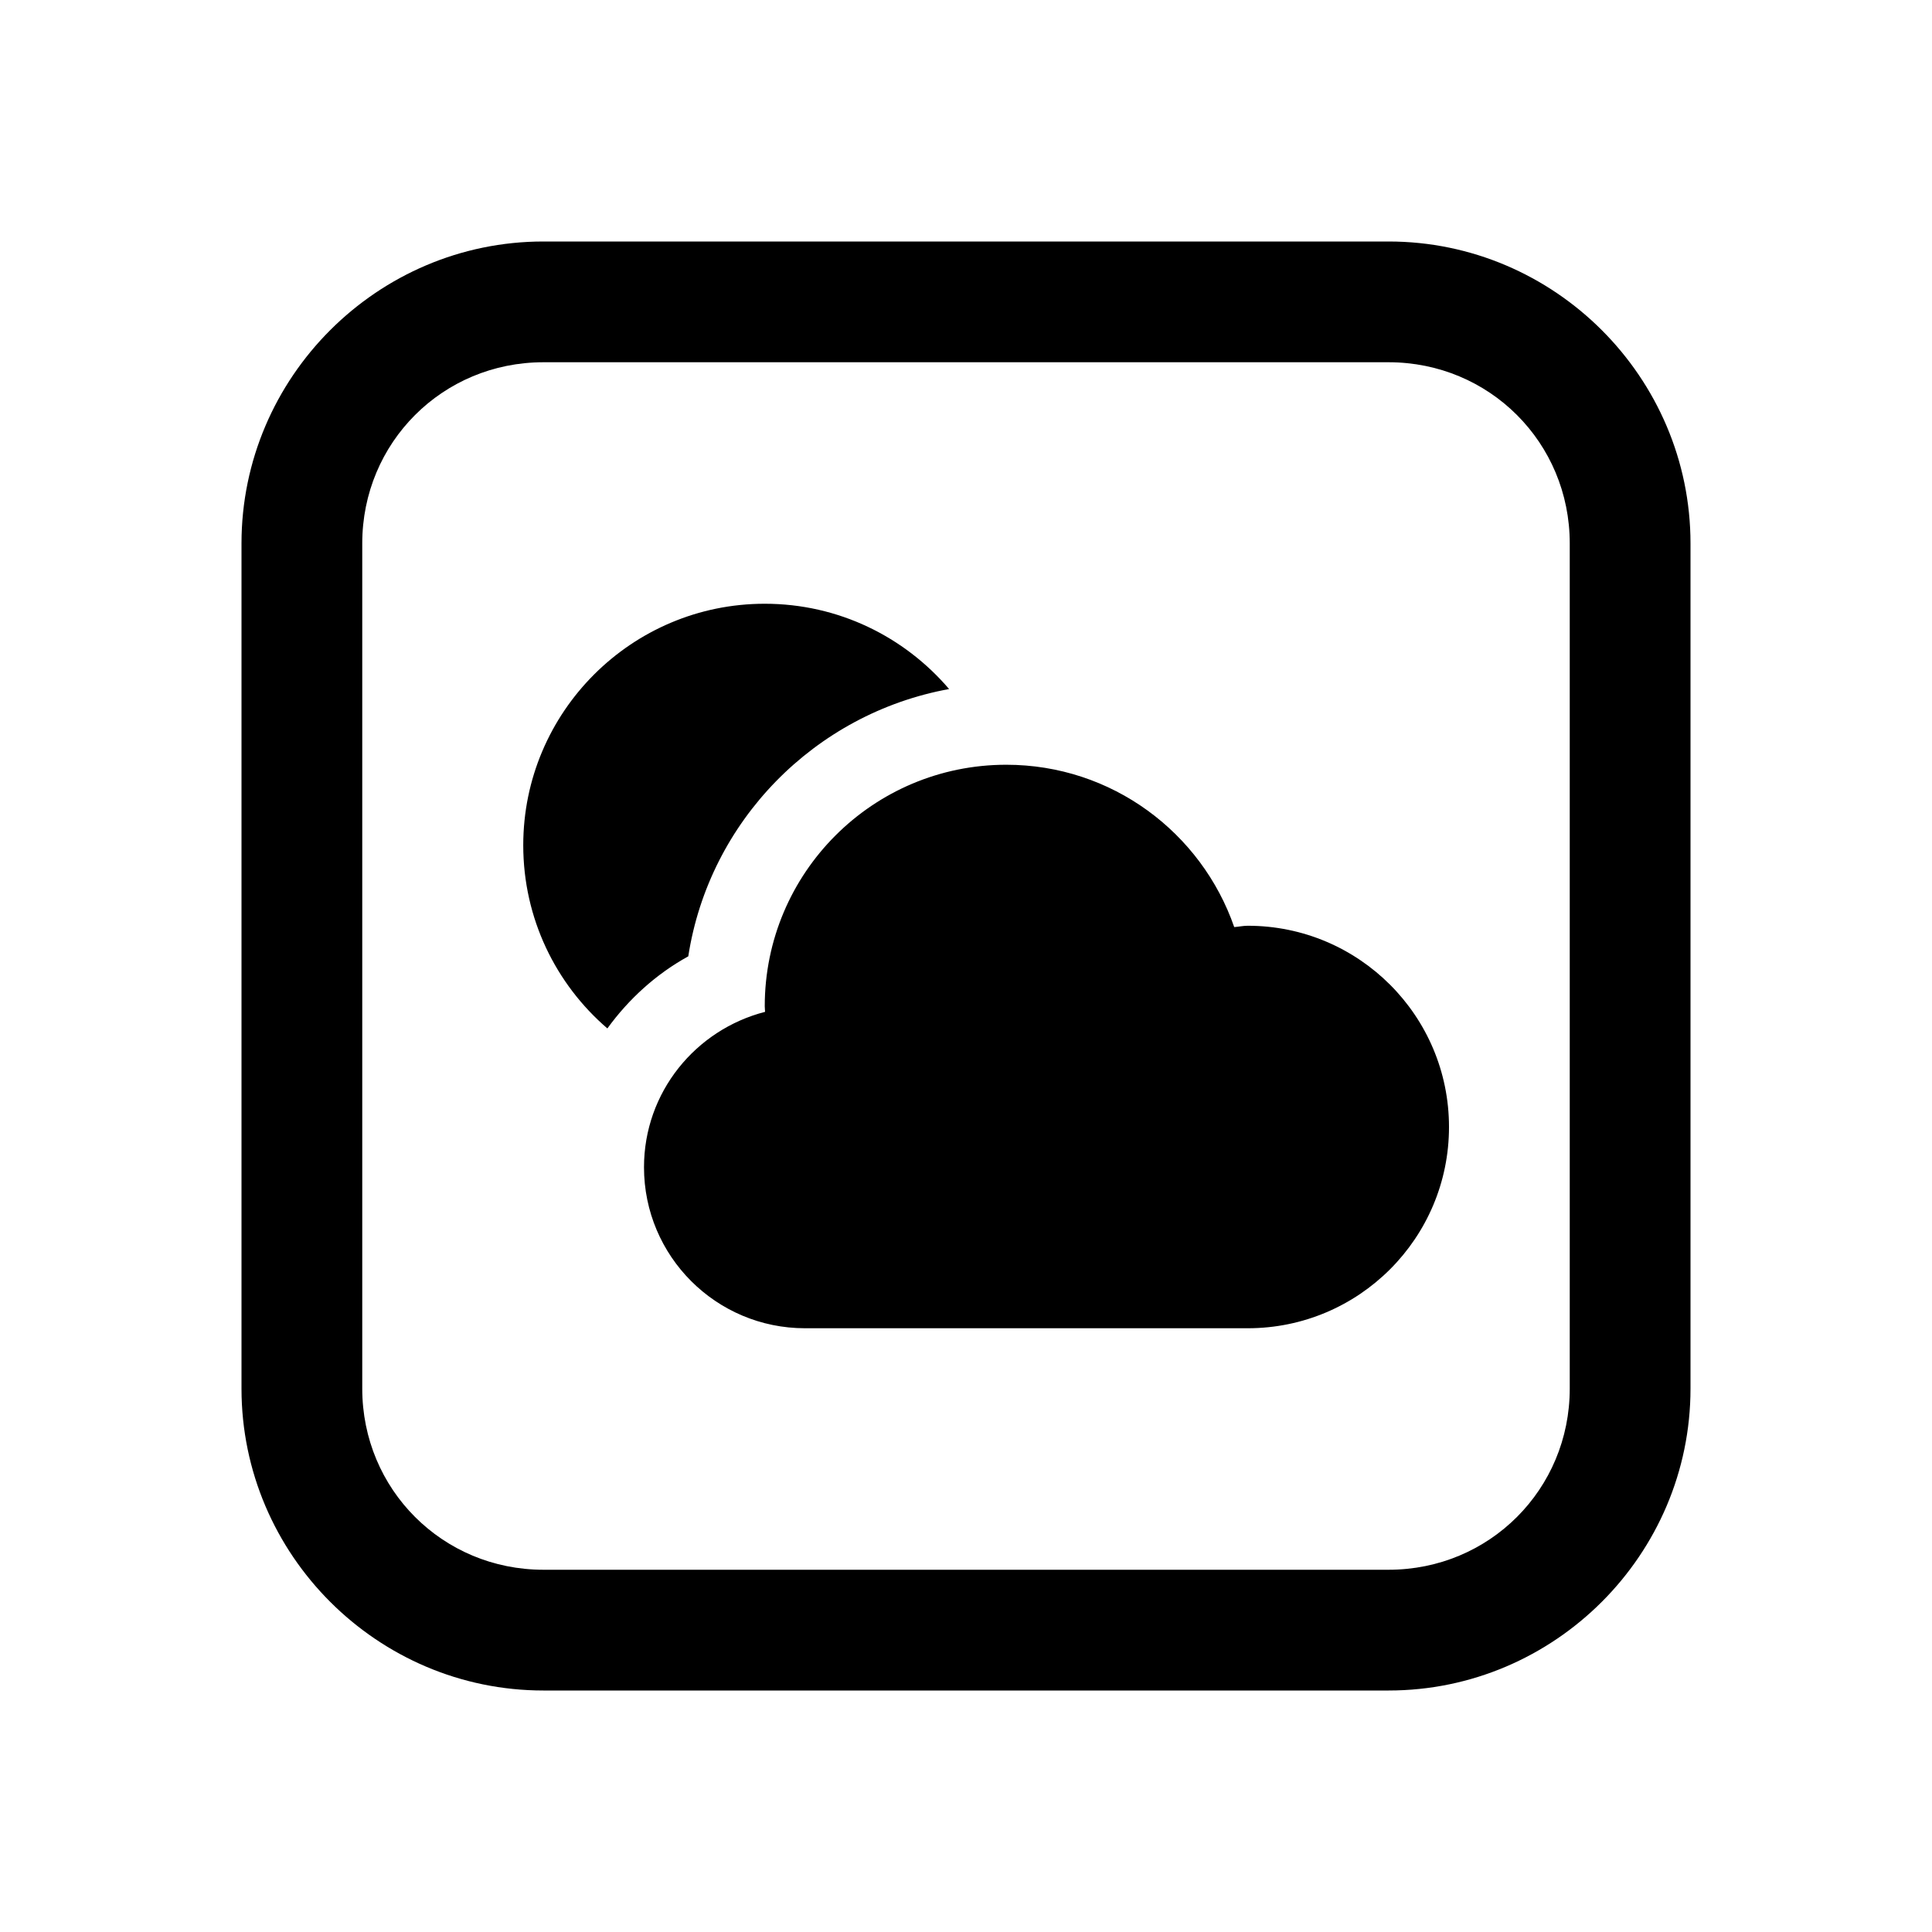 <svg xmlns="http://www.w3.org/2000/svg"  viewBox="0 0 48 48" width="24px" height="24px"><path d="M 13.5 6 C 9.375 6 6 9.375 6 13.5 L 6 34.5 C 6 38.625 9.375 42 13.5 42 L 34.5 42 C 38.625 42 42 38.625 42 34.5 L 42 13.5 C 42 9.375 38.625 6 34.5 6 L 13.5 6 z M 13.5 9 L 34.5 9 C 37.003 9 39 10.997 39 13.5 L 39 34.5 C 39 37.003 37.003 39 34.5 39 L 13.5 39 C 10.997 39 9 37.003 9 34.5 L 9 13.5 C 9 10.997 10.997 9 13.5 9 z M 19 15 C 15.69 15 13 17.69 13 21 C 13 22.82 13.81 24.451 15.09 25.551 C 15.62 24.821 16.3 24.2 17.1 23.76 C 17.62 20.4 20.24 17.729 23.58 17.119 C 22.47 15.819 20.83 15 19 15 z M 25 19 C 21.686 19 19 21.686 19 25 C 19 25.047 19.007 25.092 19.008 25.139 C 17.282 25.583 16 27.136 16 29 C 16 31.209 17.791 33 20 33 L 31 33 C 33.761 33 36 30.761 36 28 C 36 25.239 33.761 23 31 23 C 30.885 23 30.777 23.025 30.664 23.033 C 29.849 20.686 27.624 19 25 19 z"/></svg>